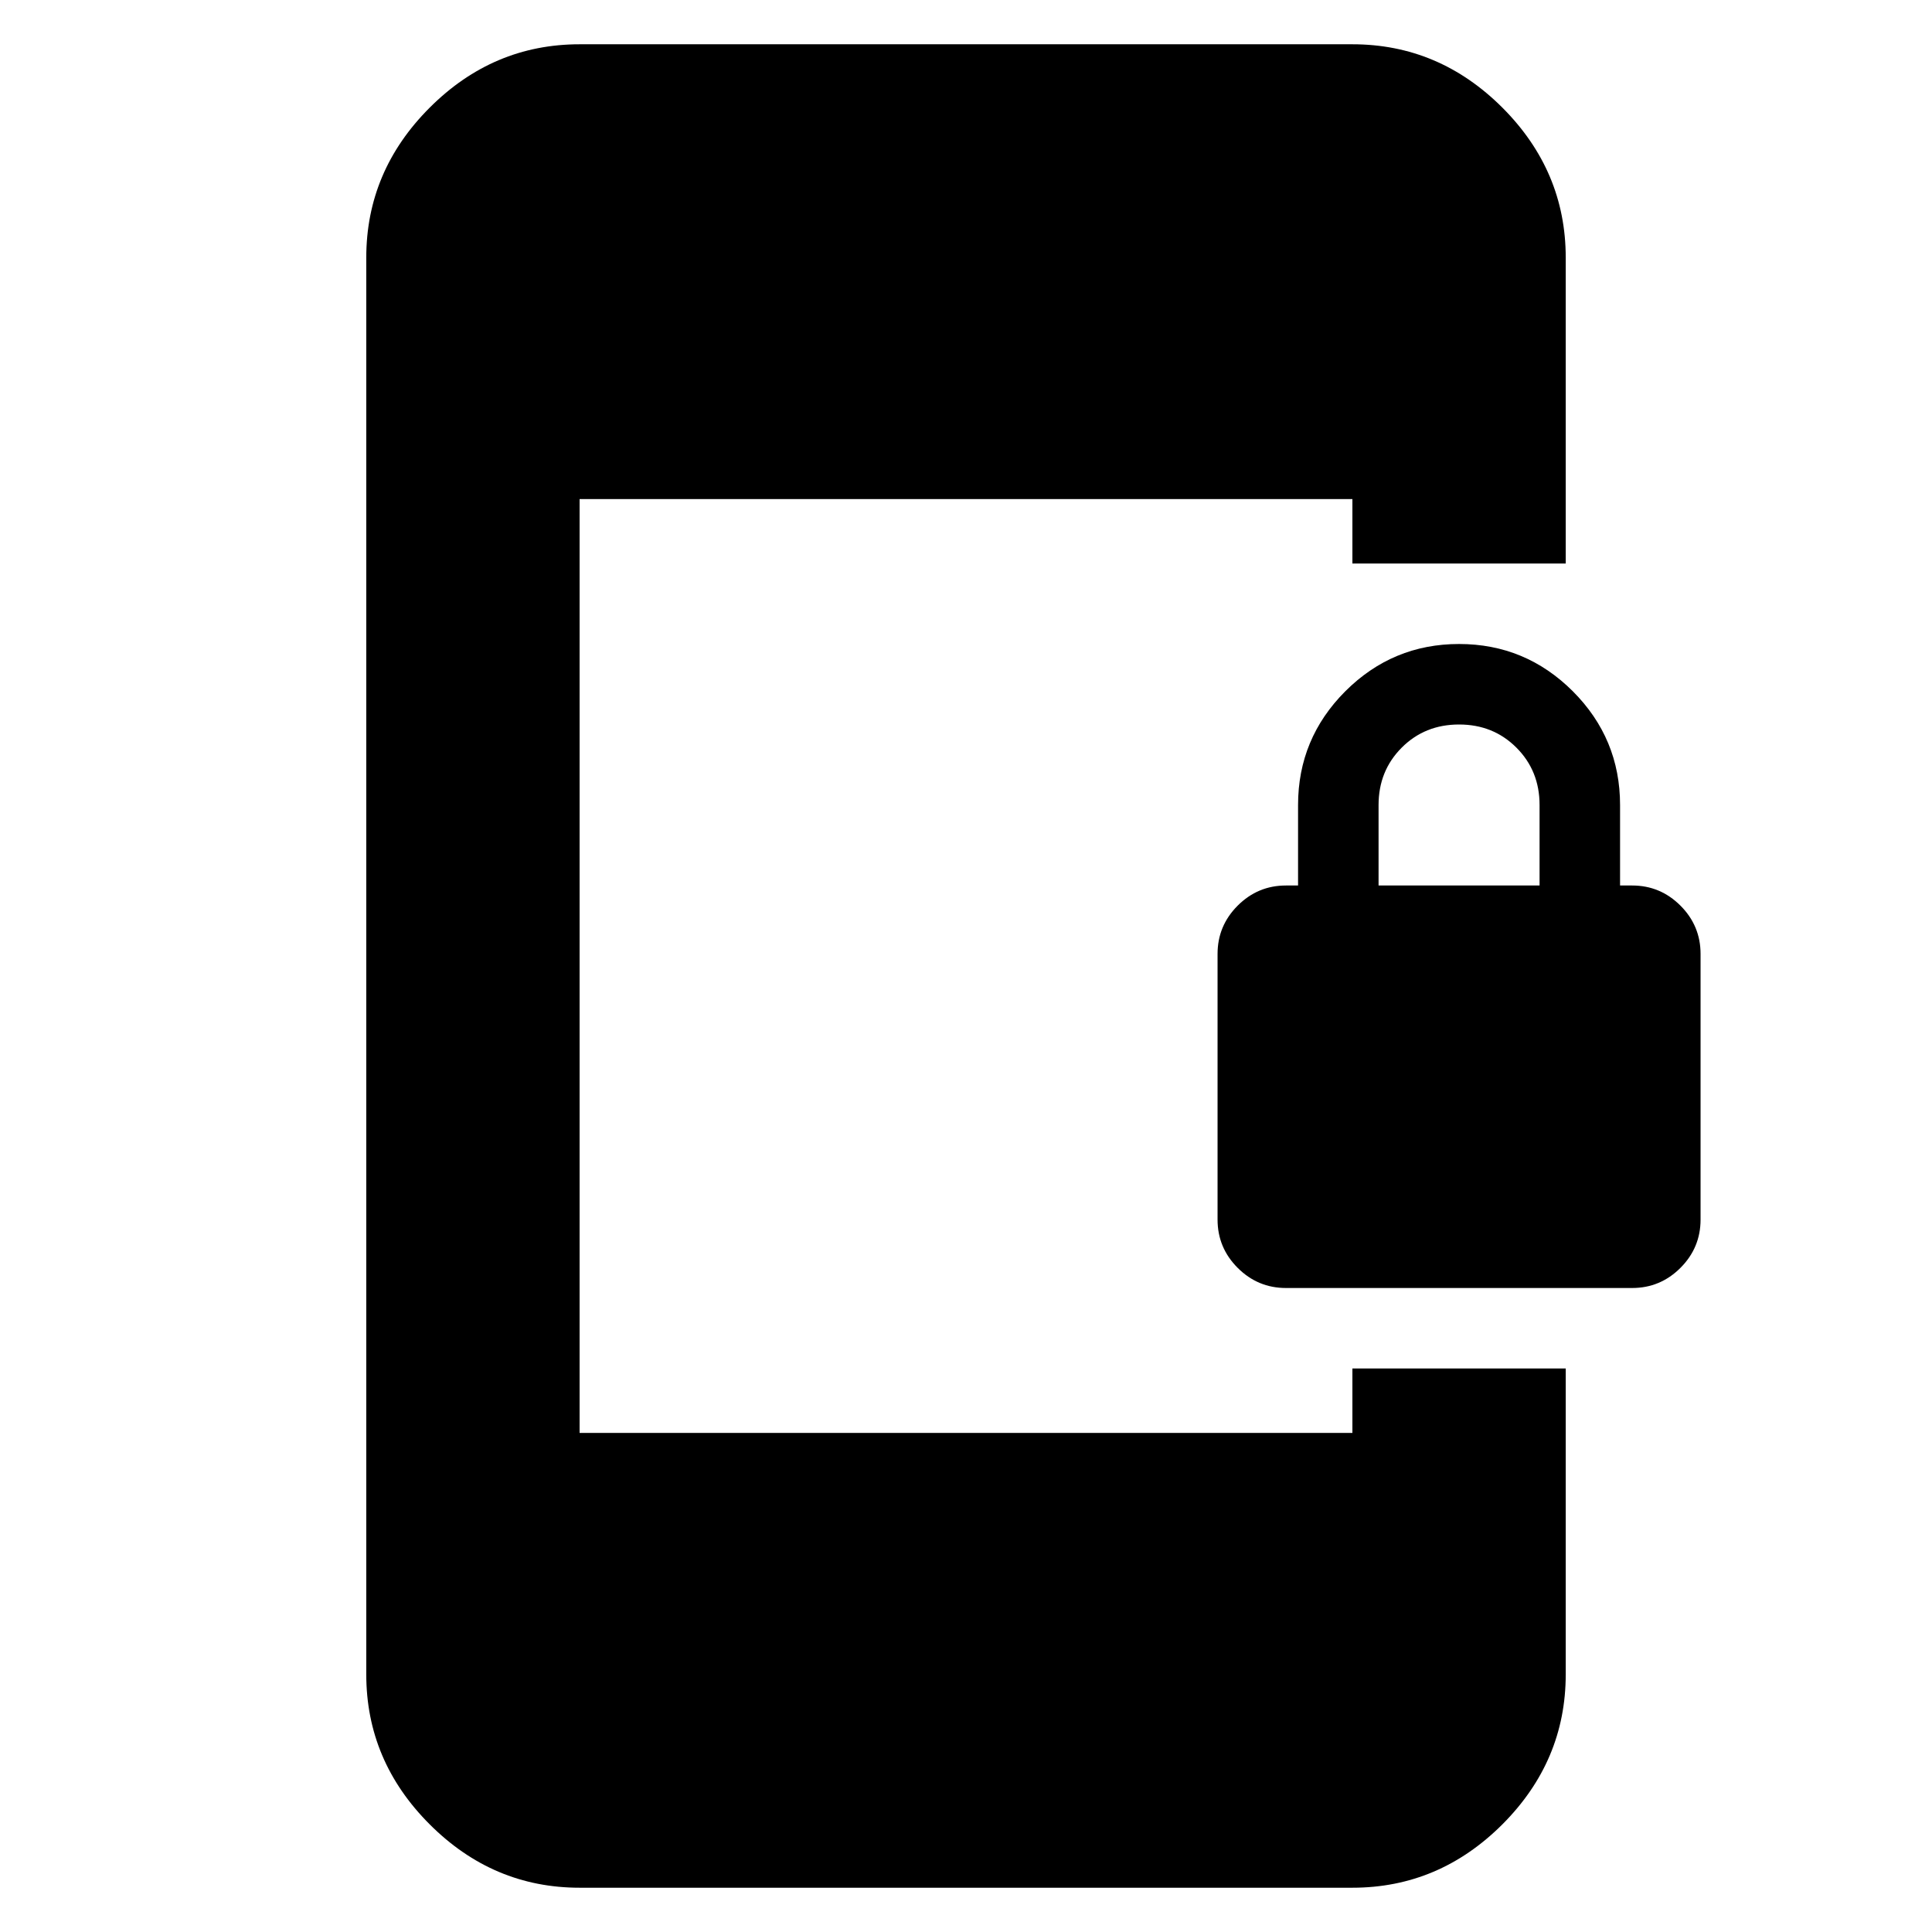 <svg xmlns="http://www.w3.org/2000/svg" height="24" width="24"><path d="M15.975 16Q15.625 16 15.375 15.75Q15.125 15.5 15.125 15.15V11.85Q15.125 11.5 15.375 11.25Q15.625 11 15.975 11H16.125V10Q16.125 9.175 16.712 8.587Q17.3 8 18.125 8Q18.95 8 19.538 8.587Q20.125 9.175 20.125 10V11H20.275Q20.625 11 20.875 11.25Q21.125 11.5 21.125 11.85V15.15Q21.125 15.5 20.875 15.75Q20.625 16 20.275 16ZM17.125 11H19.125V10Q19.125 9.575 18.837 9.287Q18.55 9 18.125 9Q17.7 9 17.413 9.287Q17.125 9.575 17.125 10ZM7.2 23.45Q6.125 23.45 5.338 22.663Q4.55 21.875 4.55 20.8V3.2Q4.55 2.125 5.338 1.337Q6.125 0.55 7.2 0.55H16.8Q17.875 0.55 18.663 1.337Q19.45 2.125 19.45 3.2V7H16.8V6.2H7.2V17.8H16.8V17H19.45V20.8Q19.45 21.875 18.663 22.663Q17.875 23.45 16.8 23.45Z"/></svg>